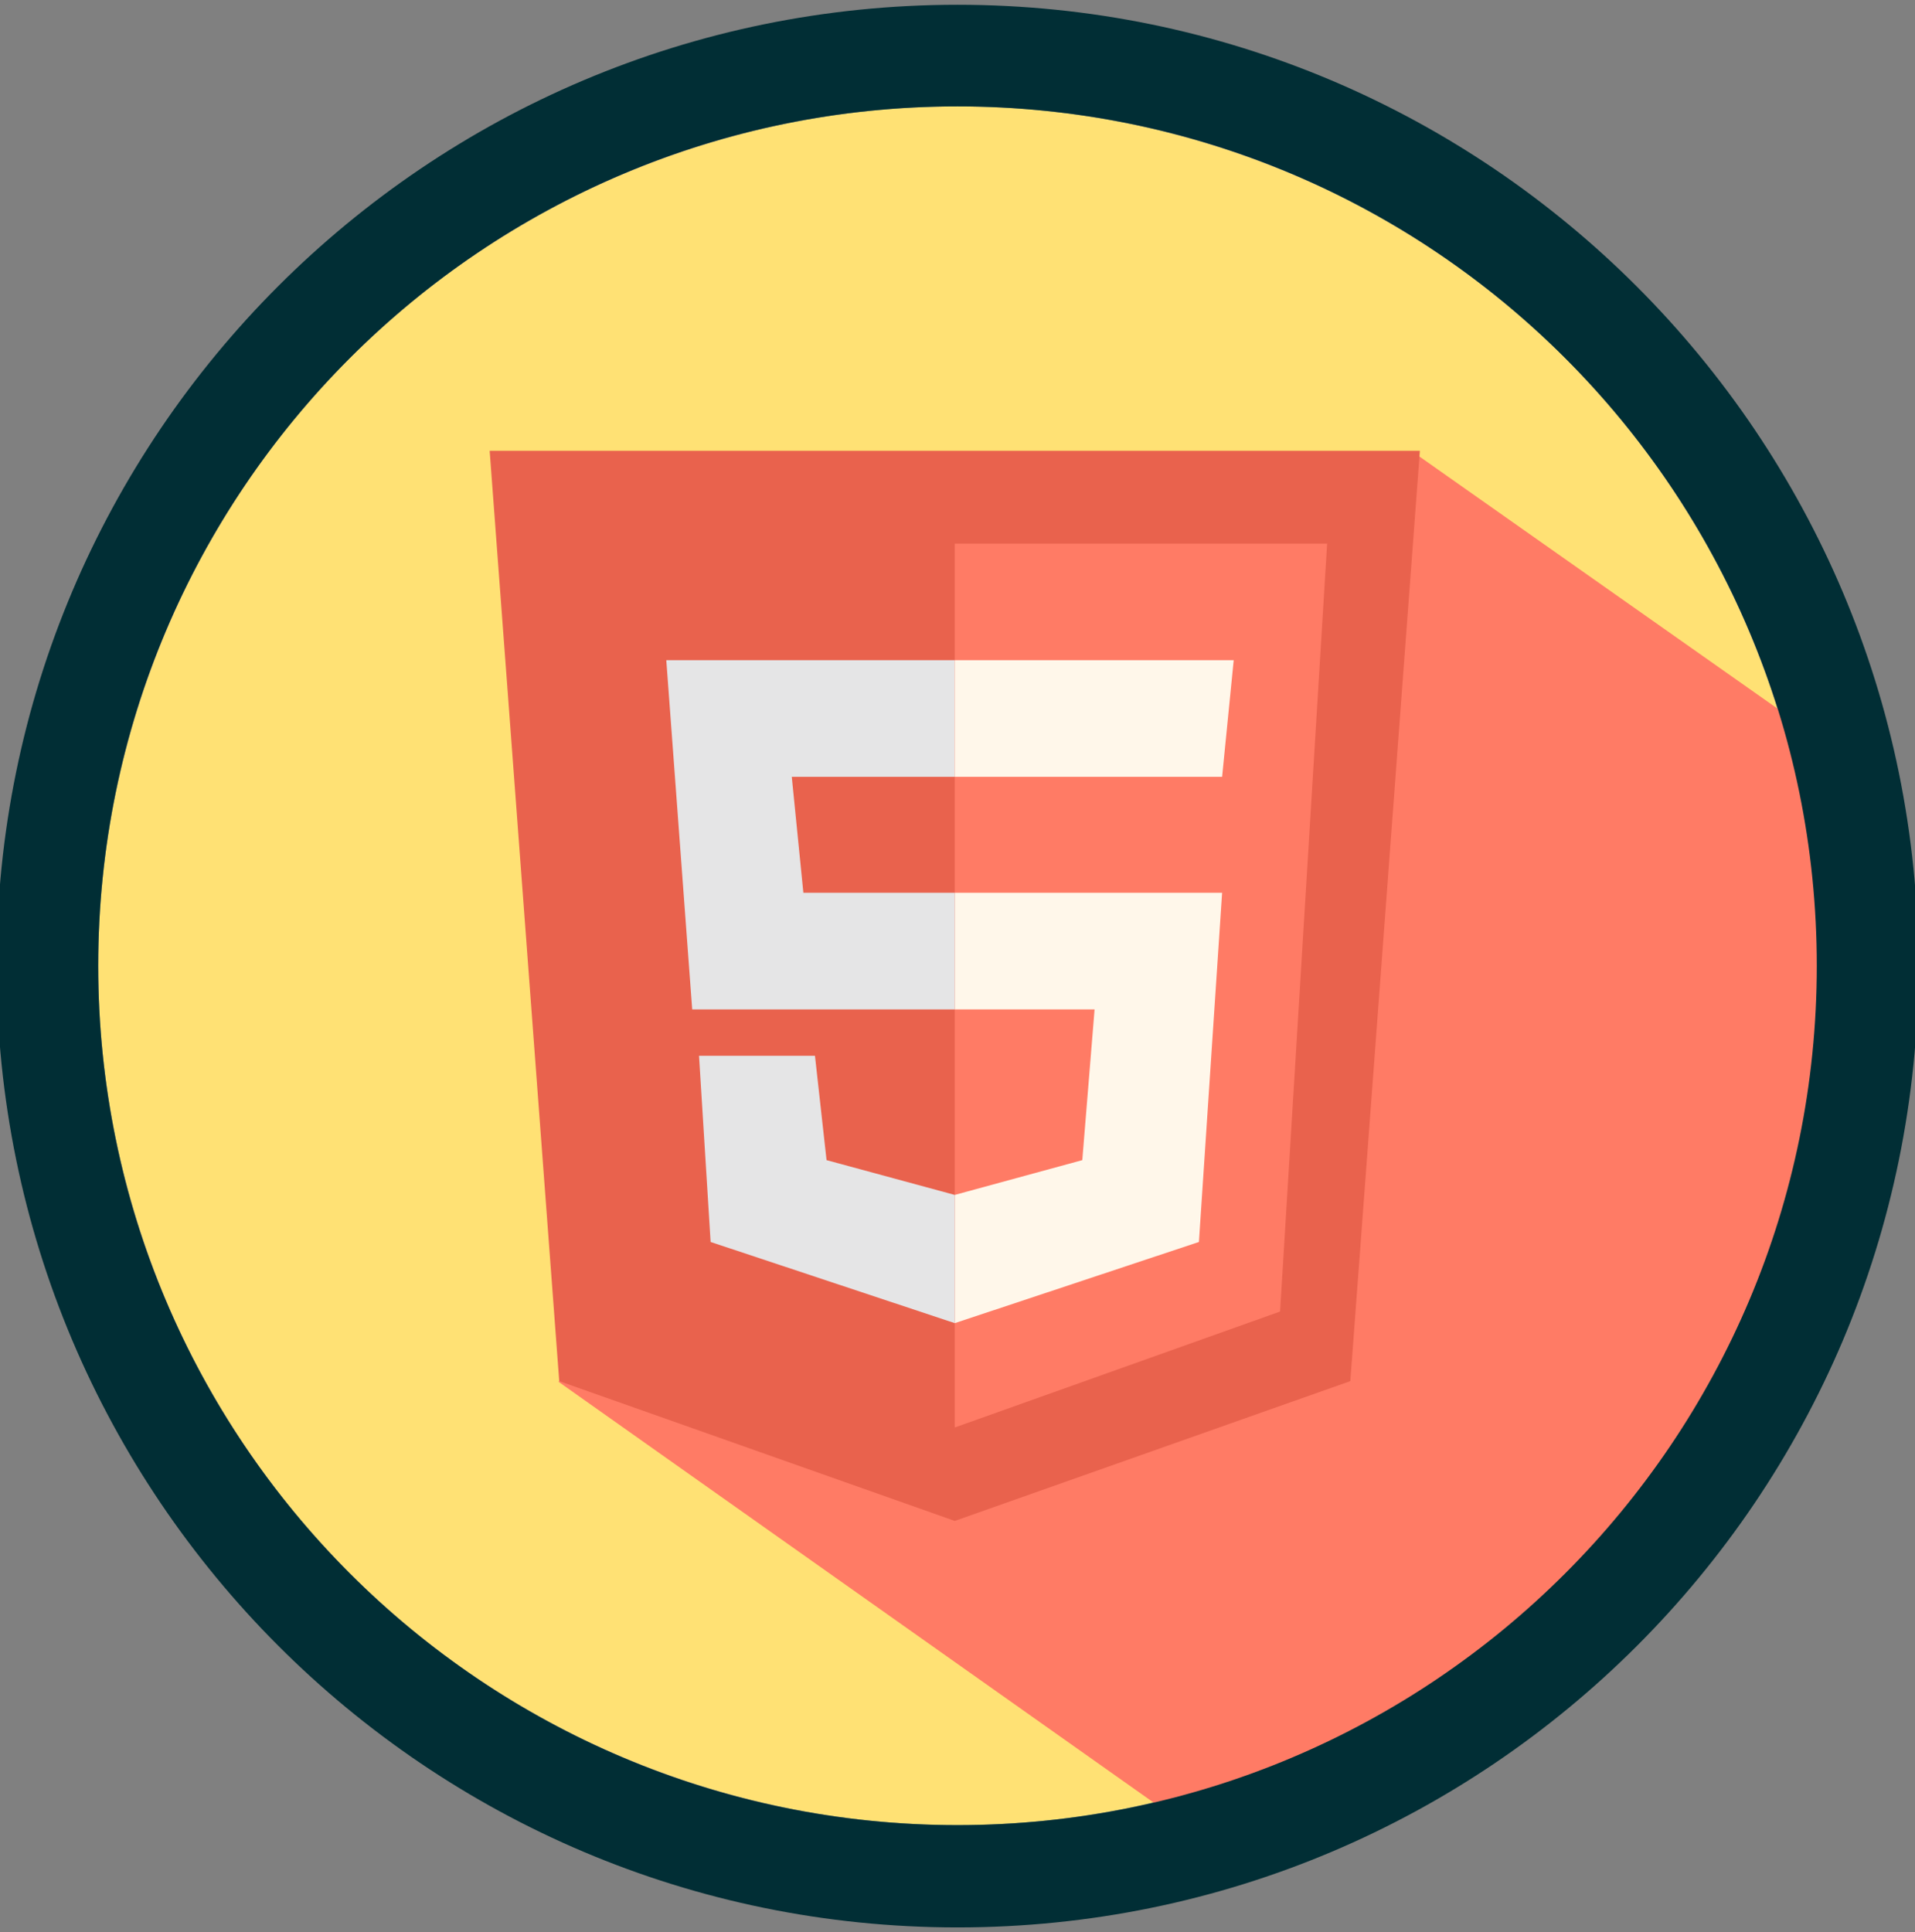 <?xml version="1.0" encoding="utf-8"?>
<!-- Generator: Adobe Illustrator 22.0.1, SVG Export Plug-In . SVG Version: 6.00 Build 0)  -->
<svg version="1.1" id="Layer_1" xmlns="http://www.w3.org/2000/svg" xmlns:xlink="http://www.w3.org/1999/xlink" x="0px" y="0px"
	 viewBox="0 0 280.8 283.3" style="enable-background:new 0 0 280.8 283.3;" xml:space="preserve">
<rect x="0" y="0" width="280.8" height="283.3" fill="#808080" stroke="none"/>
<style type="text/css">
	.st0{fill:#FFE174;}
	.st1{fill:#FF7B65;}
	.st2{fill:#012E35;}
	.st3{fill:#E9624D;}
	.st4{fill:#FFF7EA;}
	.st5{fill:#E5E5E6;}
</style>
<circle class="st0" cx="140.4" cy="141.6" r="126"/>
<path class="st1" d="M81.9,202.6l99,70c0,0,25.8-4.1,52.7-34.3c4.8-5.4,33-44.4,33.8-50c1.3-10,8.3-73.8,8.3-73.8l-67.9-47.8
	L81.9,202.6z"/>
<path class="st2" d="M140.4,0.7C62.6,0.7-0.5,63.8-0.5,141.6s63.1,141,140.9,141s140.9-63.1,140.9-140.9S218.2,0.7,140.4,0.7z
	 M140.4,267.6c-69.6,0-126-56.4-126-126s56.4-126,126-126s126,56.4,126,126S210,267.6,140.4,267.6z"/>
<g>
	<polygon class="st3" points="71.8,66.1 82,202.5 140,223 198,202.5 208.2,66.1 	"/>
	<polygon class="st1" points="140,79.7 194.6,79.7 187.7,192.3 140,209.3 	"/>
	<polygon class="st4" points="140,175.2 140,194 175.8,182.1 179.2,130.9 140,130.9 140,148 160.5,148 158.7,170.1 	"/>
	<polygon class="st5" points="140,96.8 97.7,96.8 101.5,148 140,148 140,130.9 117.8,130.9 116.1,113.9 140,113.9 	"/>
	<polygon class="st4" points="140,113.9 140,96.8 180.9,96.8 179.2,113.9 	"/>
	<polygon class="st5" points="140,175.2 140,194 104.2,182.1 102.5,154.8 119.5,154.8 121.2,170.1 	"/>
</g>
</svg>
